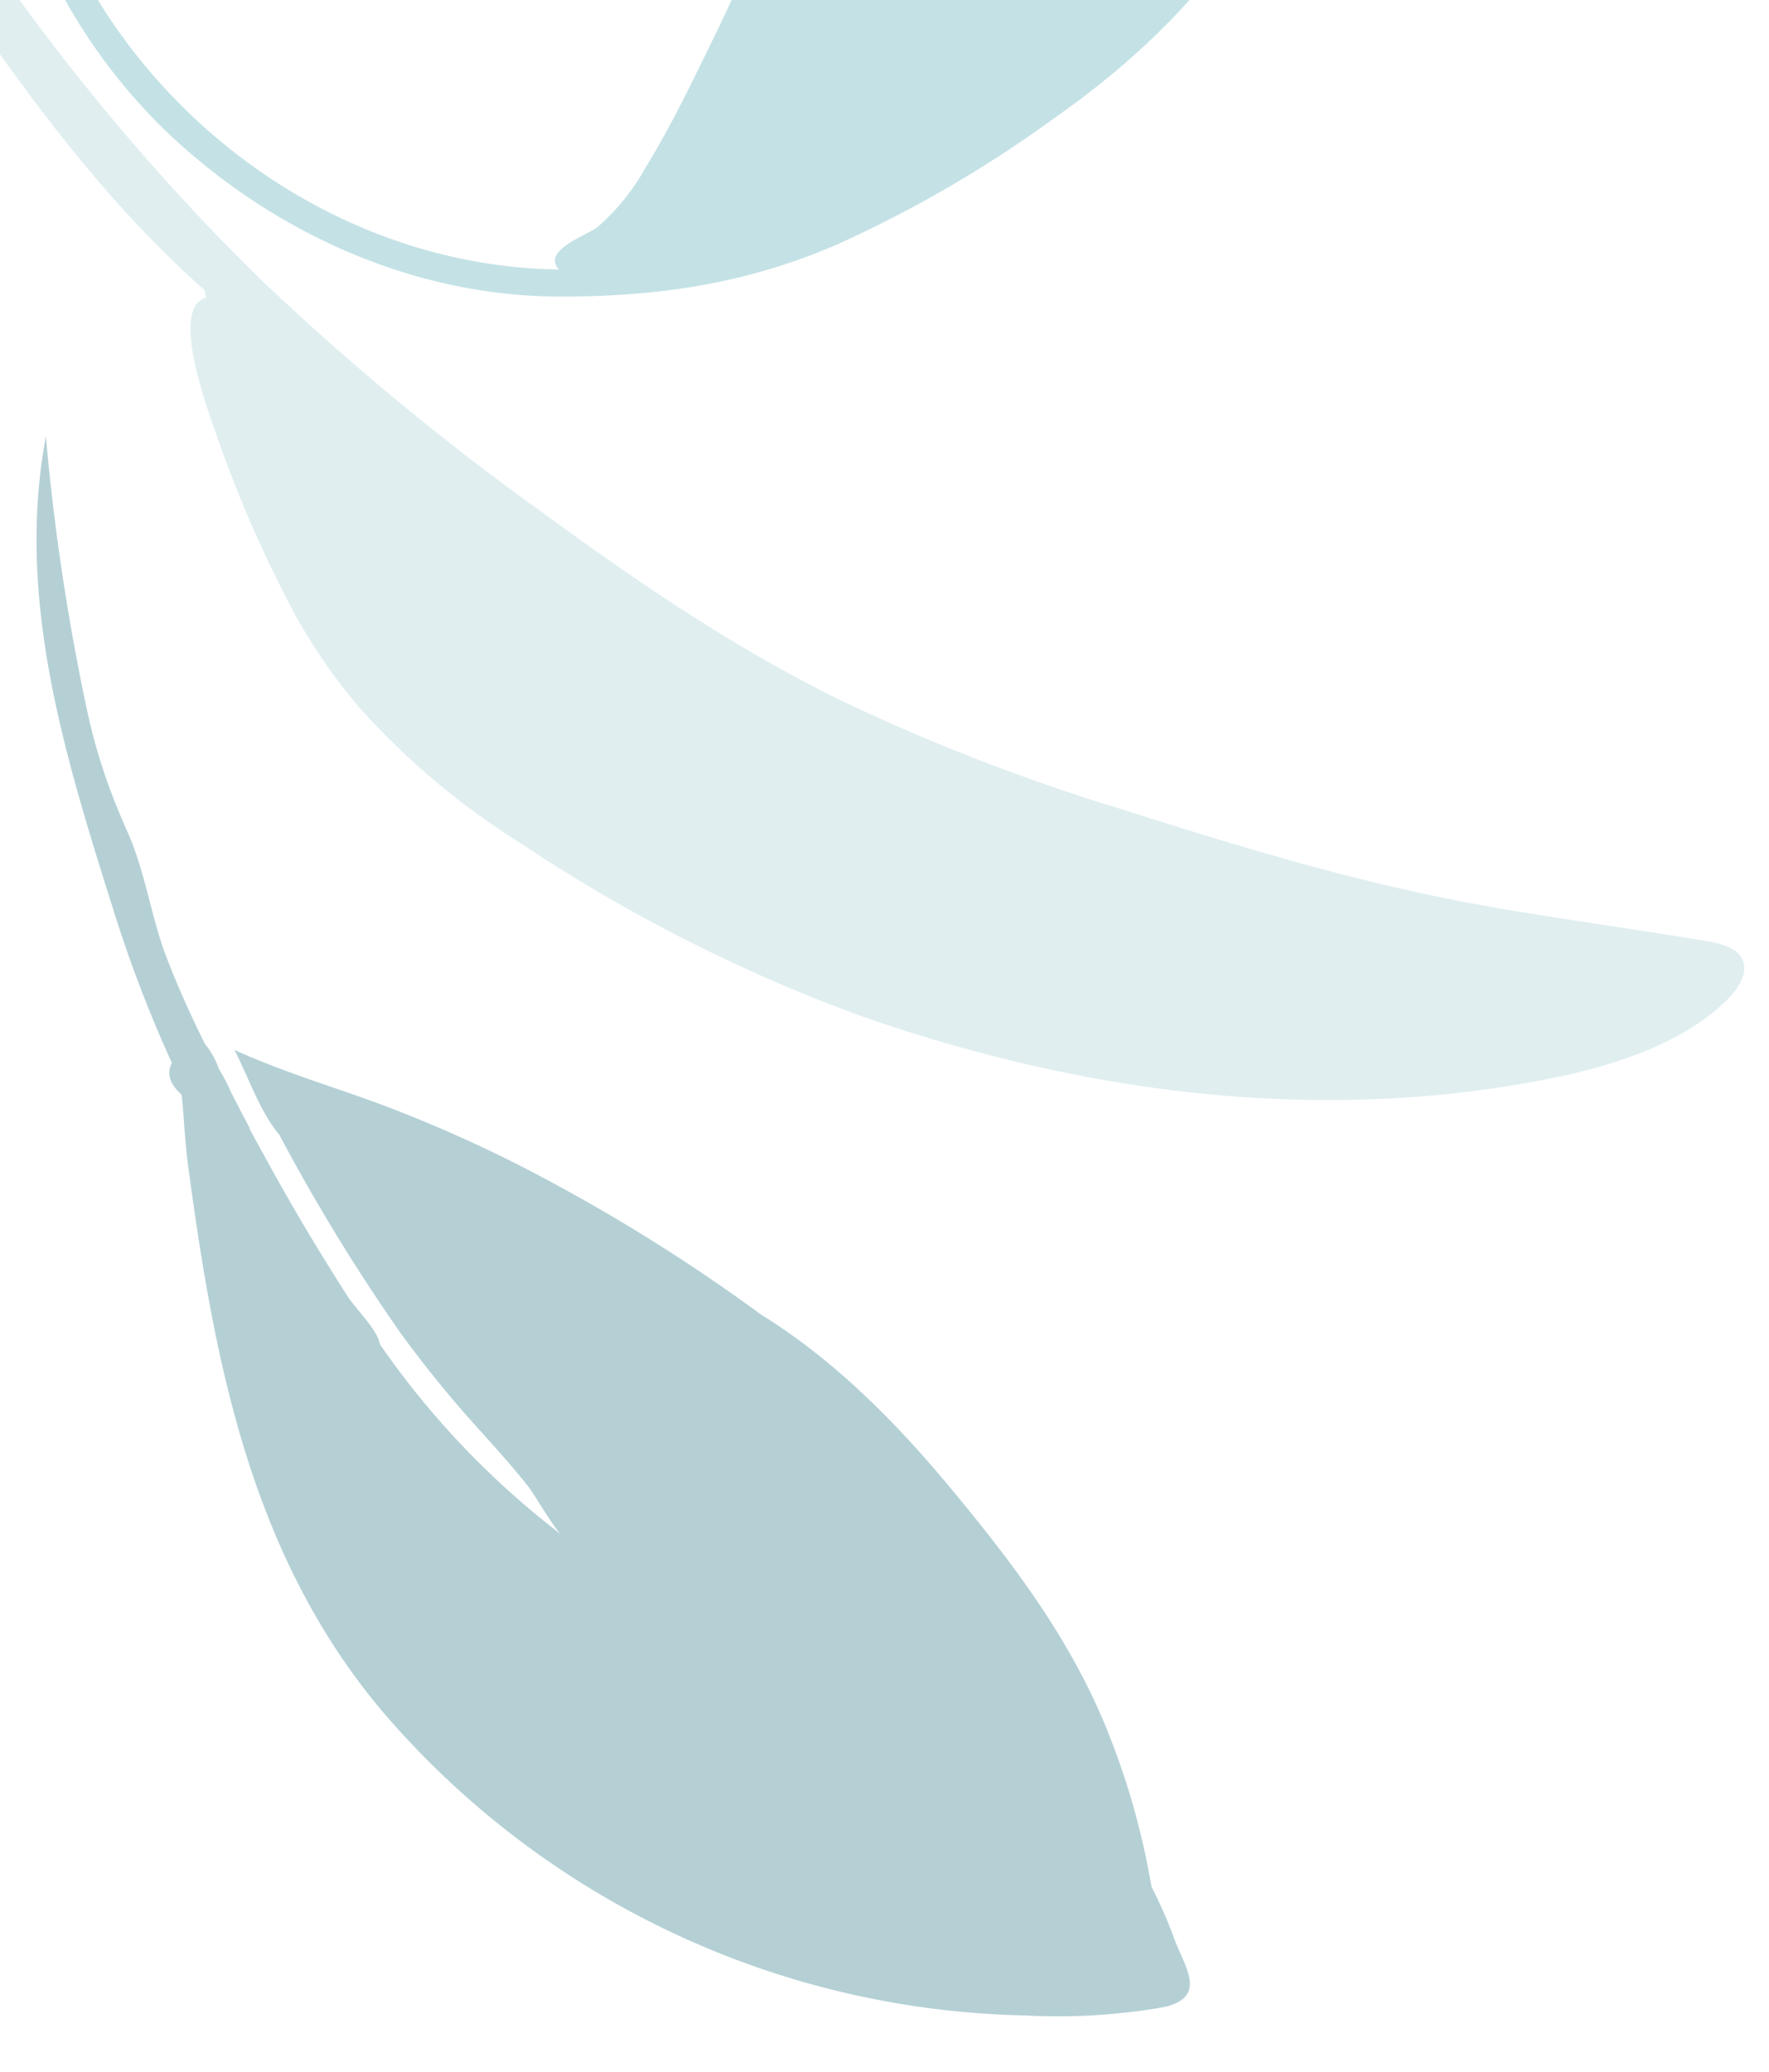 <svg xmlns="http://www.w3.org/2000/svg" xmlns:xlink="http://www.w3.org/1999/xlink" width="146" height="171" viewBox="0 0 146 171">
  <defs>
    <clipPath id="clip-path">
      <rect id="Rectangle_1680" data-name="Rectangle 1680" width="146" height="171" fill="#fff"/>
    </clipPath>
  </defs>
  <g id="leaf-top-left" clip-path="url(#clip-path)">
    <g id="Corner_Plants" data-name="Corner Plants" transform="translate(-45.054 -123.896)" opacity="0.5">
      <path id="Fill_10" data-name="Fill 10" d="M93-22.364a51.114,51.114,0,0,1-11.522.675A71.7,71.7,0,0,1,28.652-46.65C17.686-59.578,14.671-75.65,12.5-91.9c-.215-1.613-.307-3.216-.428-4.832-.026-.347-.065-.656-.106-.948-.852-.759-1.3-1.643-.795-2.615A107.733,107.733,0,0,1,6.349-112.9C2.339-125.635-1.74-138.611.773-152a186.354,186.354,0,0,0,3.3,22.15c.085.416.177.829.272,1.24.01.043.019.087.029.13A48.293,48.293,0,0,0,6.4-121.989c.009.023.017.046.026.069.109.279.225.556.339.834.237.574.48,1.147.738,1.718q.131.291.251.588c1.2,2.936,1.711,6.245,2.789,9.283q.387,1.036.81,2.064l.051.12c.763,1.842,1.607,3.662,2.5,5.463a6.719,6.719,0,0,1,1.162,2.08,12.987,12.987,0,0,1,.963,1.855q.788,1.518,1.577,3.034l-.048-.018q.794,1.455,1.587,2.9l.35.635.567,1.011c1.766,3.146,3.637,6.23,5.582,9.275.694,1.087,2.351,2.645,2.669,3.865.012.046.014.088.022.131a69.377,69.377,0,0,0,14.9,15.655c-.7-.758-2.2-3.33-2.6-3.839-1.211-1.559-2.525-3.01-3.844-4.479a95.432,95.432,0,0,1-6.719-8.217A156.038,156.038,0,0,1,20.032-94.378c-.029-.033-.061-.064-.088-.1-1.536-1.886-2.5-4.737-3.61-6.894,4.377,2.019,9.217,3.334,13.709,5.127a112.849,112.849,0,0,1,13.044,6.115A145.645,145.645,0,0,1,59.763-79.547c6.055,3.74,11.142,8.888,15.633,14.291,5.314,6.392,10.183,12.84,13.195,20.6a61.665,61.665,0,0,1,3.333,11.814c.03.175.069.366.111.563A38.619,38.619,0,0,1,93.9-28.015c.841,2.305,2.827,4.841-.9,5.651" transform="translate(48.069 311.909)" fill="#69a1ac"/>
      <path id="Fill_1" data-name="Fill 1" d="M142.7,215.509c-4.186,2.535-9.817,3.1-14.9,3-19.848-.419-38.659-7.526-55.007-17.869a132.613,132.613,0,0,1-24.162-20.228,61.5,61.5,0,0,1-10.476-13.994,46.4,46.4,0,0,1-3.935-10.695,102.2,102.2,0,0,1-2.408-13.594c-.179-1.789-1.537-11.291,1.717-11.383a3.745,3.745,0,0,1-.018-.656c-7.307-10.232-11.95-22.141-16.262-33.43a217.6,217.6,0,0,1-9.394-29.85A301.492,301.492,0,0,1,1.643,26.471c-.247-2.9-.438-5.8-.611-8.7Q.811,14.062.59,10.351C.426,7.578-.183,4.377.237,1.633.6-.757,2.888-.346,3.044,2.044c.188,2.885.235,5.773.44,8.661q.409,5.749.845,11.5a254.8,254.8,0,0,0,18.505,78.254,183.8,183.8,0,0,0,15.181,29.493,217.267,217.267,0,0,0,18.365,24.1c6.371,7.374,12.983,14.586,20.725,20.883A165.717,165.717,0,0,0,97.34,188.706c8.976,5.314,17.933,10.5,27.618,14.642,5.035,2.151,10.159,4.09,15.23,6.159.913.372,1.89.735,2.769,1.163,2.933,1.425,2.025,3.46-.254,4.84" transform="translate(0 28.603) rotate(-13)" fill="#c1dee2"/>
      <path id="Fill_20" data-name="Fill 20" d="M47.523-10.827c8.109,0,15.326-1.055,22.8-4.283A101.292,101.292,0,0,0,88.355-25.6c8.027-5.647,14.35-12.219,18.776-20.927,2.644-5.2,4.584-12.564,2.808-18.238-2.092-6.683-7.835-12.257-15.4-11.079-4.678.727-8.965,3.829-12.521,6.747A47.4,47.4,0,0,0,71.55-56.741c-4.586,7.606-7.28,16.206-11.176,24.154-1.848,3.772-3.635,7.572-5.849,11.157A17.992,17.992,0,0,1,50.6-16.577c-.89.706-4.64,1.927-3.206,3.512C26.365-13.342,7.735-29.518,3.7-49.54c-.376-1.866-.67-3.748-.98-5.625-.2-1.186-.117-5.558-1.175-6.316C-.792-63.152.189-58.076.289-57.345q.388,2.833.825,5.66A47.131,47.131,0,0,0,14.842-24.6C23.529-16.247,35.249-10.827,47.523-10.827Z" transform="translate(43.781 159.199)" fill="#89c5cc"/>
    </g>
  </g>
</svg>
